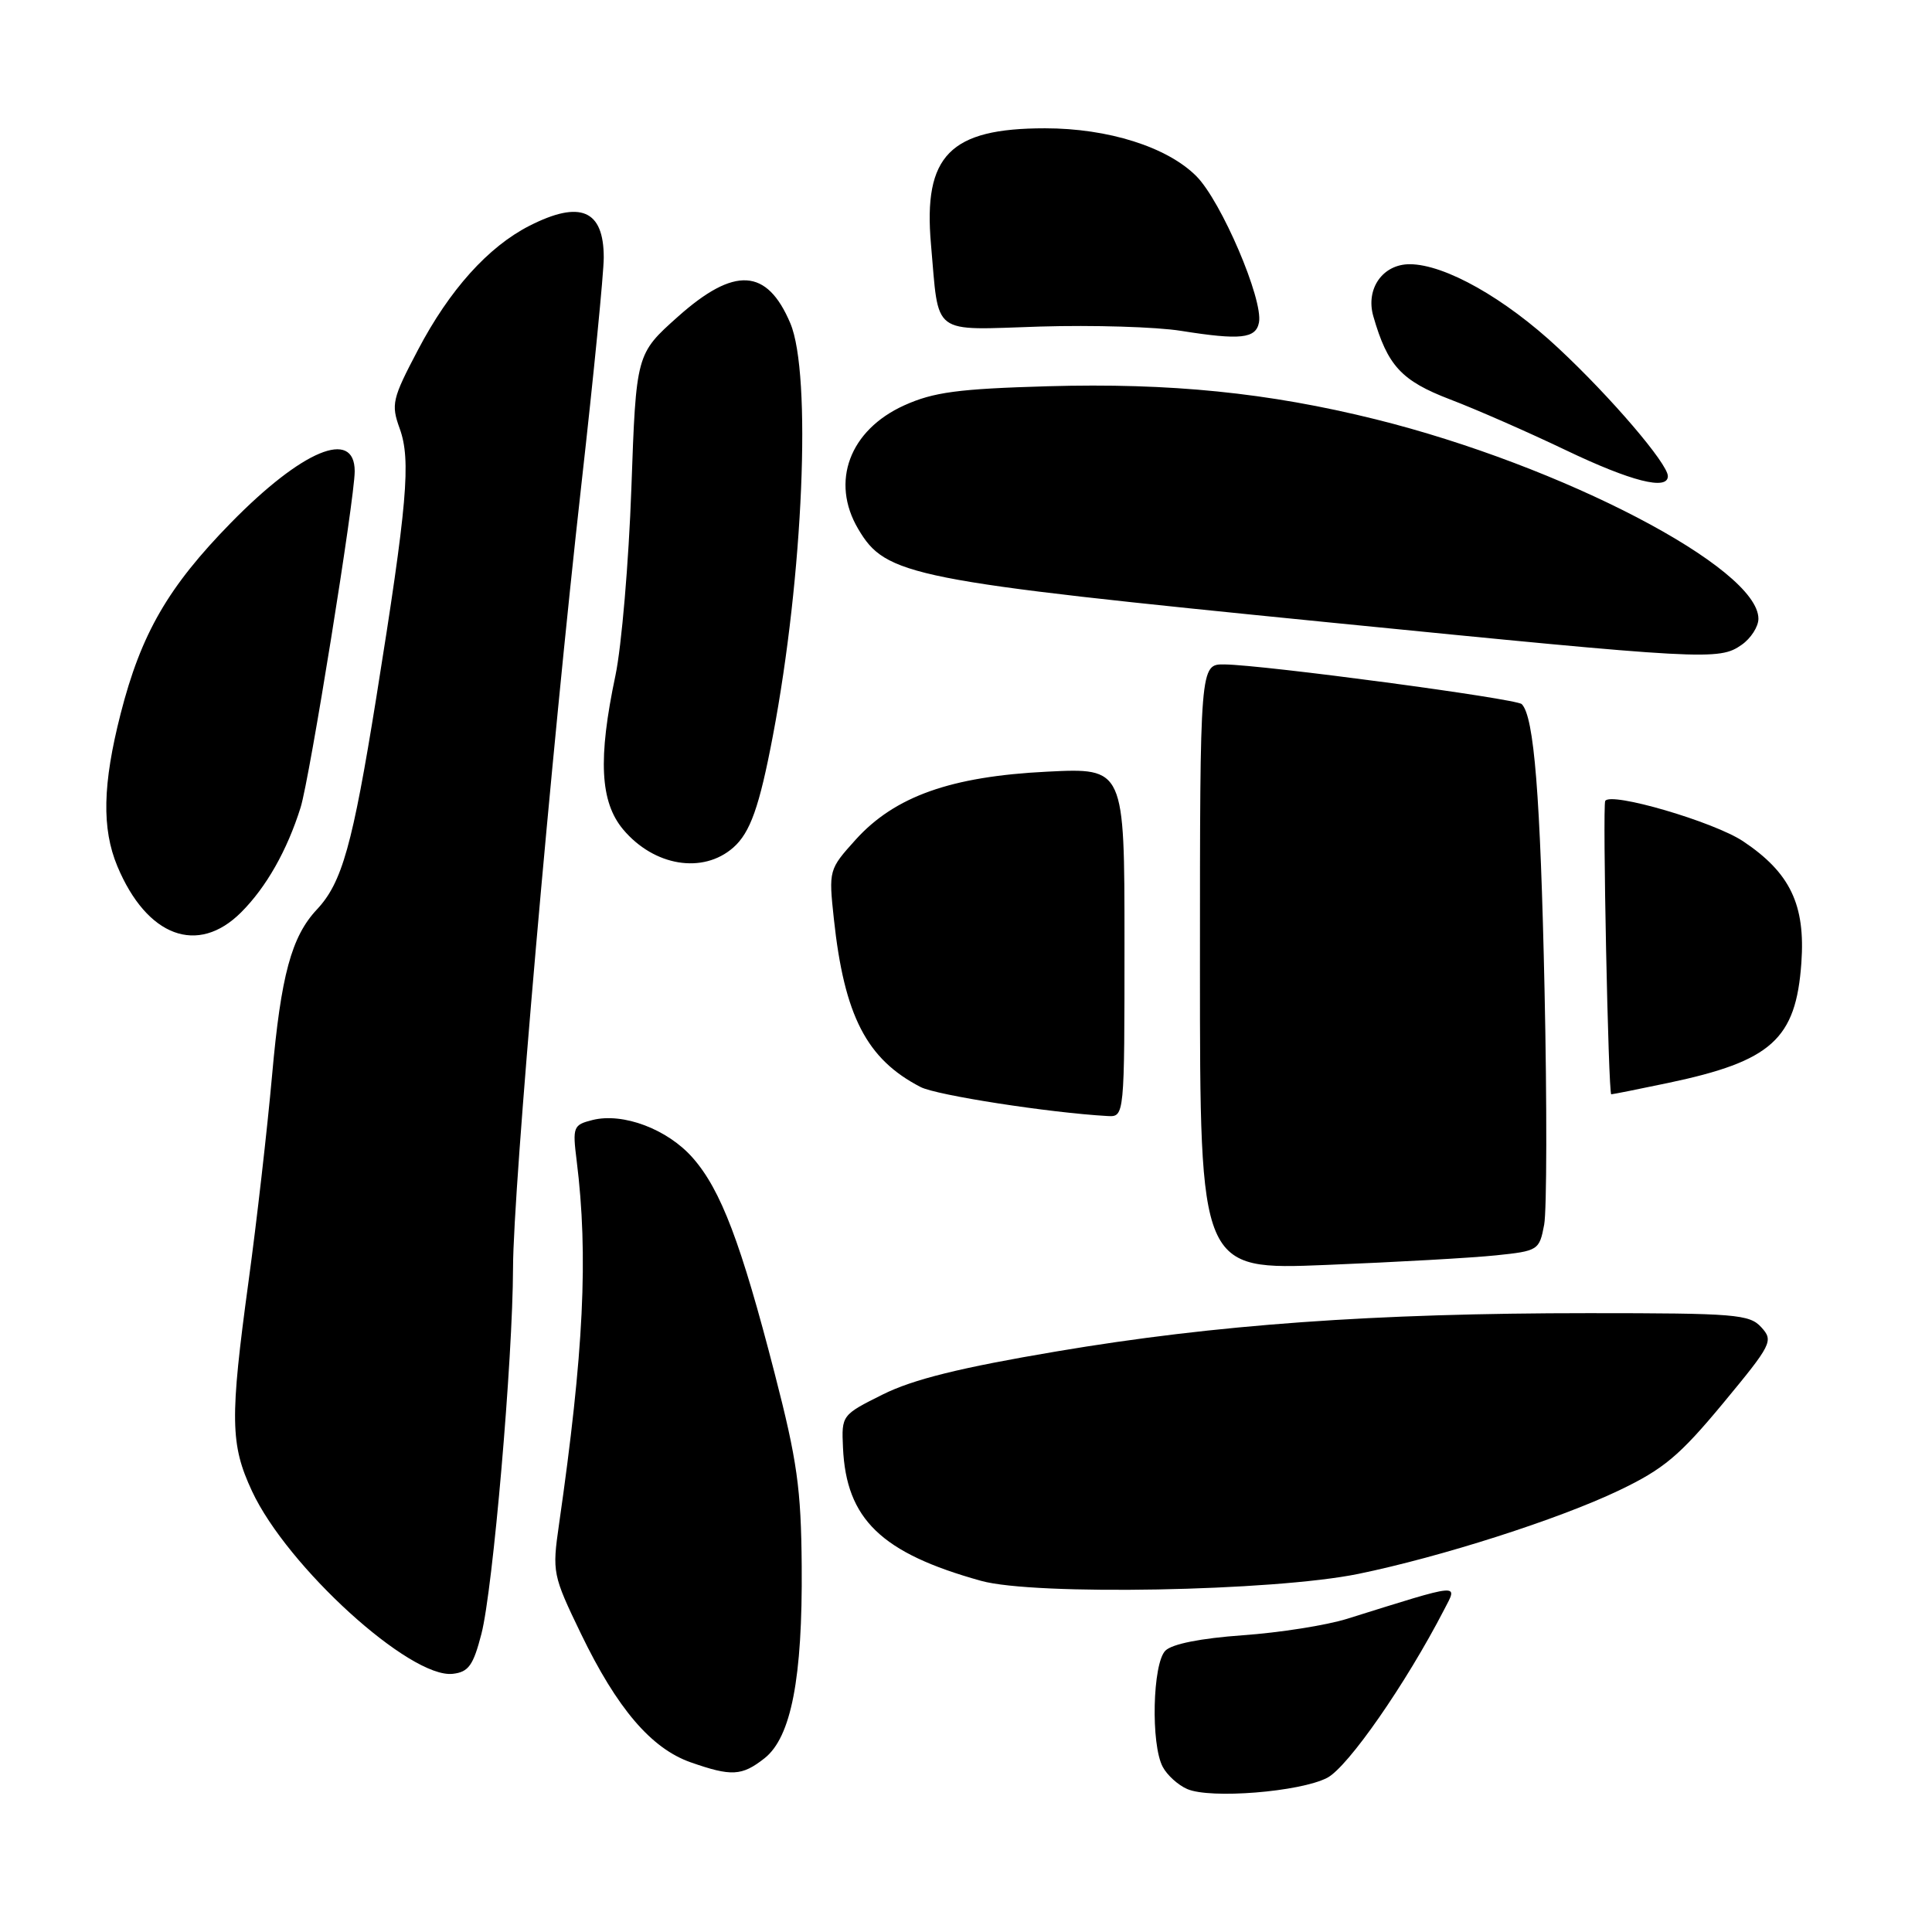 <?xml version="1.0" encoding="UTF-8" standalone="no"?>
<!DOCTYPE svg PUBLIC "-//W3C//DTD SVG 1.1//EN" "http://www.w3.org/Graphics/SVG/1.1/DTD/svg11.dtd" >
<svg xmlns="http://www.w3.org/2000/svg" xmlns:xlink="http://www.w3.org/1999/xlink" version="1.1" viewBox="0 0 256 256">
 <g >
 <path fill="currentColor"
d=" M 175.86 235.57 C 178.60 234.16 186.30 223.08 191.35 213.30 C 193.18 209.76 193.89 209.69 178.50 214.50 C 175.75 215.36 169.53 216.34 164.67 216.68 C 159.11 217.08 155.31 217.83 154.42 218.72 C 152.72 220.42 152.47 231.15 154.07 234.12 C 154.65 235.22 156.11 236.54 157.32 237.06 C 160.38 238.39 172.26 237.44 175.86 235.57 Z  M 101.30 232.98 C 104.83 230.20 106.35 222.37 106.23 207.50 C 106.15 197.24 105.63 193.54 102.65 182.00 C 98.19 164.69 95.52 157.66 91.80 153.43 C 88.46 149.62 82.55 147.39 78.50 148.41 C 75.96 149.05 75.85 149.32 76.41 153.79 C 77.98 166.37 77.35 179.21 74.07 202.00 C 73.16 208.35 73.22 208.69 76.99 216.50 C 81.76 226.37 86.28 231.67 91.50 233.51 C 96.92 235.41 98.30 235.34 101.30 232.98 Z  M 63.79 216.50 C 65.32 210.58 67.95 180.12 67.98 167.97 C 68.00 157.47 73.05 99.70 77.04 64.17 C 78.67 49.69 80.00 36.17 80.00 34.12 C 80.00 27.81 76.89 26.49 70.15 29.92 C 64.68 32.71 59.55 38.42 55.38 46.37 C 51.97 52.85 51.80 53.57 52.96 56.78 C 54.48 60.97 53.97 66.78 49.85 92.50 C 46.72 111.98 45.32 116.96 42.00 120.50 C 38.62 124.10 37.23 129.23 36.05 142.50 C 35.41 149.65 34.01 161.91 32.94 169.74 C 30.45 188.01 30.51 191.40 33.39 197.58 C 38.06 207.61 54.36 222.44 60.00 221.79 C 62.09 221.55 62.71 220.67 63.79 216.50 Z  M 179.98 208.55 C 190.94 206.30 206.50 201.32 214.50 197.50 C 220.43 194.67 222.54 192.90 228.30 185.96 C 234.78 178.13 235.02 177.67 233.39 175.88 C 231.83 174.15 229.97 174.00 210.50 174.00 C 182.05 174.00 161.04 175.51 140.00 179.07 C 127.24 181.22 121.01 182.77 117.00 184.76 C 111.54 187.48 111.50 187.53 111.70 191.81 C 112.12 201.30 116.77 205.79 130.00 209.47 C 137.06 211.44 168.75 210.85 179.98 208.55 Z  M 198.23 166.34 C 203.82 165.76 203.97 165.66 204.61 162.28 C 204.96 160.38 204.99 146.37 204.66 131.16 C 204.11 105.37 203.28 94.95 201.64 93.30 C 200.90 92.57 167.53 88.11 162.25 88.04 C 159.00 88.00 159.00 88.00 159.00 128.14 C 159.00 168.29 159.00 168.29 175.75 167.61 C 184.96 167.24 195.08 166.67 198.23 166.34 Z  M 149.00 124.87 C 149.00 101.74 149.00 101.74 138.75 102.25 C 126.00 102.88 118.57 105.52 113.38 111.26 C 109.82 115.21 109.80 115.29 110.49 121.75 C 111.87 134.60 114.83 140.35 121.99 144.04 C 124.10 145.13 139.08 147.45 146.75 147.88 C 149.00 148.00 149.00 148.00 149.00 124.87 Z  M 221.06 143.49 C 234.75 140.61 237.97 137.70 238.69 127.59 C 239.24 119.89 237.21 115.64 230.98 111.48 C 227.11 108.89 213.39 104.88 212.70 106.13 C 212.33 106.80 213.11 145.00 213.50 145.00 C 213.70 145.00 217.11 144.32 221.06 143.49 Z  M 31.96 120.88 C 35.28 117.56 38.04 112.70 39.83 107.00 C 41.03 103.18 47.00 66.07 47.00 62.45 C 47.00 56.73 40.04 59.63 30.59 69.28 C 22.27 77.78 18.69 83.97 15.98 94.59 C 13.60 103.90 13.47 109.80 15.55 114.78 C 19.46 124.13 26.21 126.64 31.96 120.88 Z  M 97.16 112.31 C 99.41 110.33 100.62 106.93 102.41 97.50 C 106.44 76.30 107.57 49.56 104.72 42.83 C 101.63 35.53 97.33 35.28 89.84 41.95 C 84.29 46.90 84.29 46.90 83.66 64.70 C 83.31 74.49 82.36 85.65 81.55 89.50 C 79.22 100.54 79.51 106.26 82.58 109.92 C 86.68 114.78 93.13 115.84 97.16 112.31 Z  M 230.78 85.44 C 232.00 84.59 233.00 83.03 233.00 81.99 C 233.00 75.26 206.98 61.70 182.28 55.56 C 168.06 52.03 155.08 50.72 138.83 51.18 C 126.96 51.52 123.70 51.96 119.82 53.71 C 112.57 56.99 110.02 63.83 113.71 70.08 C 117.39 76.32 120.46 76.93 176.00 82.46 C 226.15 87.45 227.78 87.54 230.78 85.44 Z  M 221.00 63.09 C 221.00 61.45 213.45 52.62 206.49 46.13 C 199.41 39.51 191.46 35.03 186.81 35.01 C 183.22 35.00 180.93 38.26 181.97 41.90 C 183.86 48.47 185.68 50.45 192.16 52.93 C 195.65 54.26 202.55 57.29 207.50 59.66 C 216.14 63.79 221.00 65.02 221.00 63.09 Z  M 166.82 42.73 C 167.40 39.69 161.83 26.67 158.53 23.35 C 154.68 19.48 146.85 17.00 138.47 17.00 C 125.86 17.00 122.32 20.61 123.36 32.38 C 124.45 44.65 123.22 43.73 137.82 43.27 C 144.80 43.06 153.20 43.31 156.50 43.84 C 164.37 45.09 166.41 44.87 166.82 42.73 Z "/>
</g>
</svg>